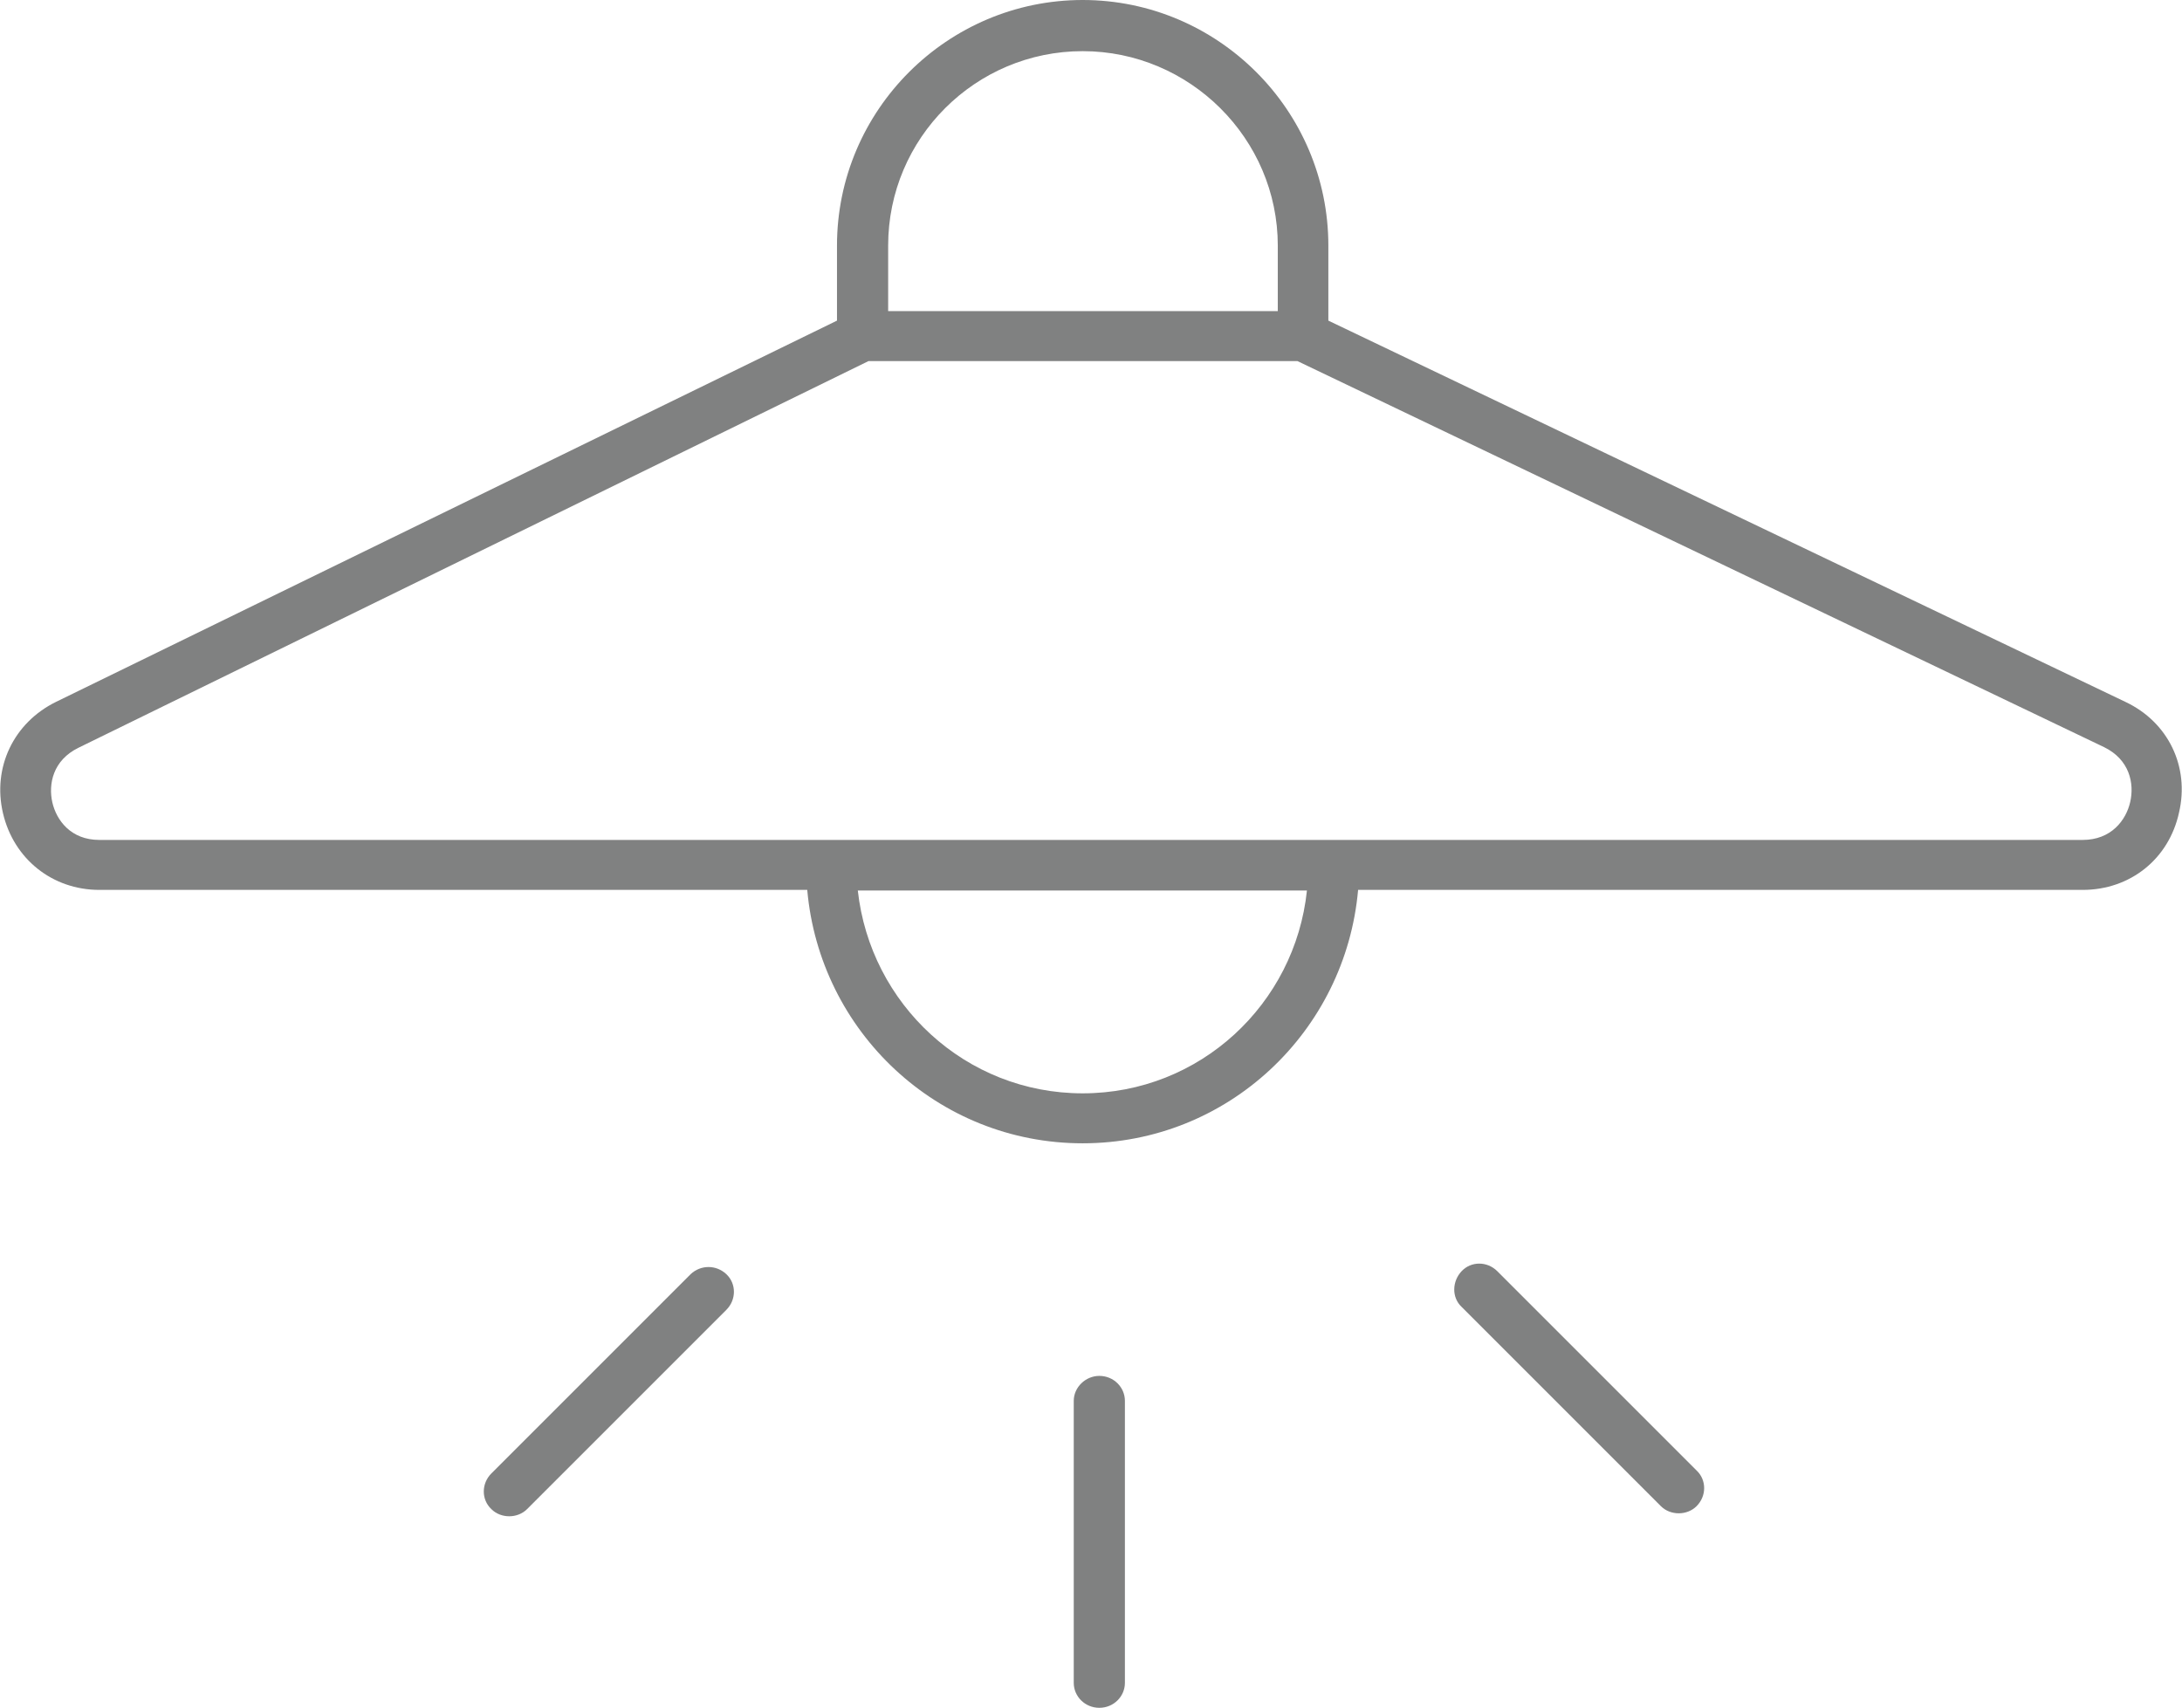 <?xml version="1.0" encoding="utf-8"?>
<!-- Generator: Adobe Illustrator 25.0.1, SVG Export Plug-In . SVG Version: 6.00 Build 0)  -->
<svg version="1.1" id="Capa_1" xmlns="http://www.w3.org/2000/svg" xmlns:xlink="http://www.w3.org/1999/xlink" x="0px" y="0px"
	 viewBox="0 0 36.68 28.72" style="enable-background:new 0 0 36.68 28.72;" xml:space="preserve">
<style type="text/css">
	.st0{fill:#808181;}
</style>
<g>
	<path class="st0" d="M18.48,23.13c-0.23,0-0.43,0.19-0.43,0.42v4.74c0,0.23,0.19,0.42,0.43,0.42s0.43-0.19,0.43-0.42v-4.74
		C18.91,23.32,18.72,23.13,18.48,23.13z"/>
	<path class="st0" d="M25.17,21.37c-0.17-0.17-0.44-0.17-0.6,0s-0.17,0.44,0,0.6l3.35,3.35c0.08,0.08,0.19,0.12,0.3,0.12
		s0.22-0.04,0.3-0.12c0.17-0.17,0.17-0.44,0-0.6L25.17,21.37z"/>
	<path class="st0" d="M11.61,21.42l-3.35,3.35c-0.17,0.17-0.17,0.44,0,0.6c0.08,0.08,0.19,0.12,0.3,0.12s0.22-0.04,0.3-0.12
		l3.35-3.35c0.17-0.17,0.17-0.44,0-0.6S11.78,21.26,11.61,21.42z"/>
	<path class="st0" d="M35.73,11.8l-13.4-6.41V4.13C22.33,1.85,20.47,0,18.2,0c-2.27,0-4.13,1.85-4.13,4.13v1.26L0.94,11.8
		c-0.71,0.35-1.07,1.1-0.89,1.87c0.18,0.77,0.83,1.29,1.62,1.29h11.9c0.21,2.38,2.19,4.26,4.63,4.26s4.42-1.88,4.63-4.26h12.18
		c0.8,0,1.45-0.52,1.62-1.3C36.81,12.89,36.45,12.14,35.73,11.8z M14.93,4.13c0-1.81,1.47-3.27,3.27-3.27s3.28,1.47,3.28,3.27v1.1
		h-6.55V4.13z M18.2,18.38c-1.97,0-3.57-1.5-3.78-3.41h7.55C21.77,16.88,20.17,18.38,18.2,18.38z M35.81,13.48
		c-0.07,0.31-0.32,0.64-0.8,0.64H1.67c-0.48,0-0.72-0.33-0.79-0.63c-0.07-0.31,0.01-0.71,0.44-0.92L14.6,6.07h7.21l13.56,6.49
		C35.8,12.77,35.88,13.17,35.81,13.48z"/>
</g>
</svg>
